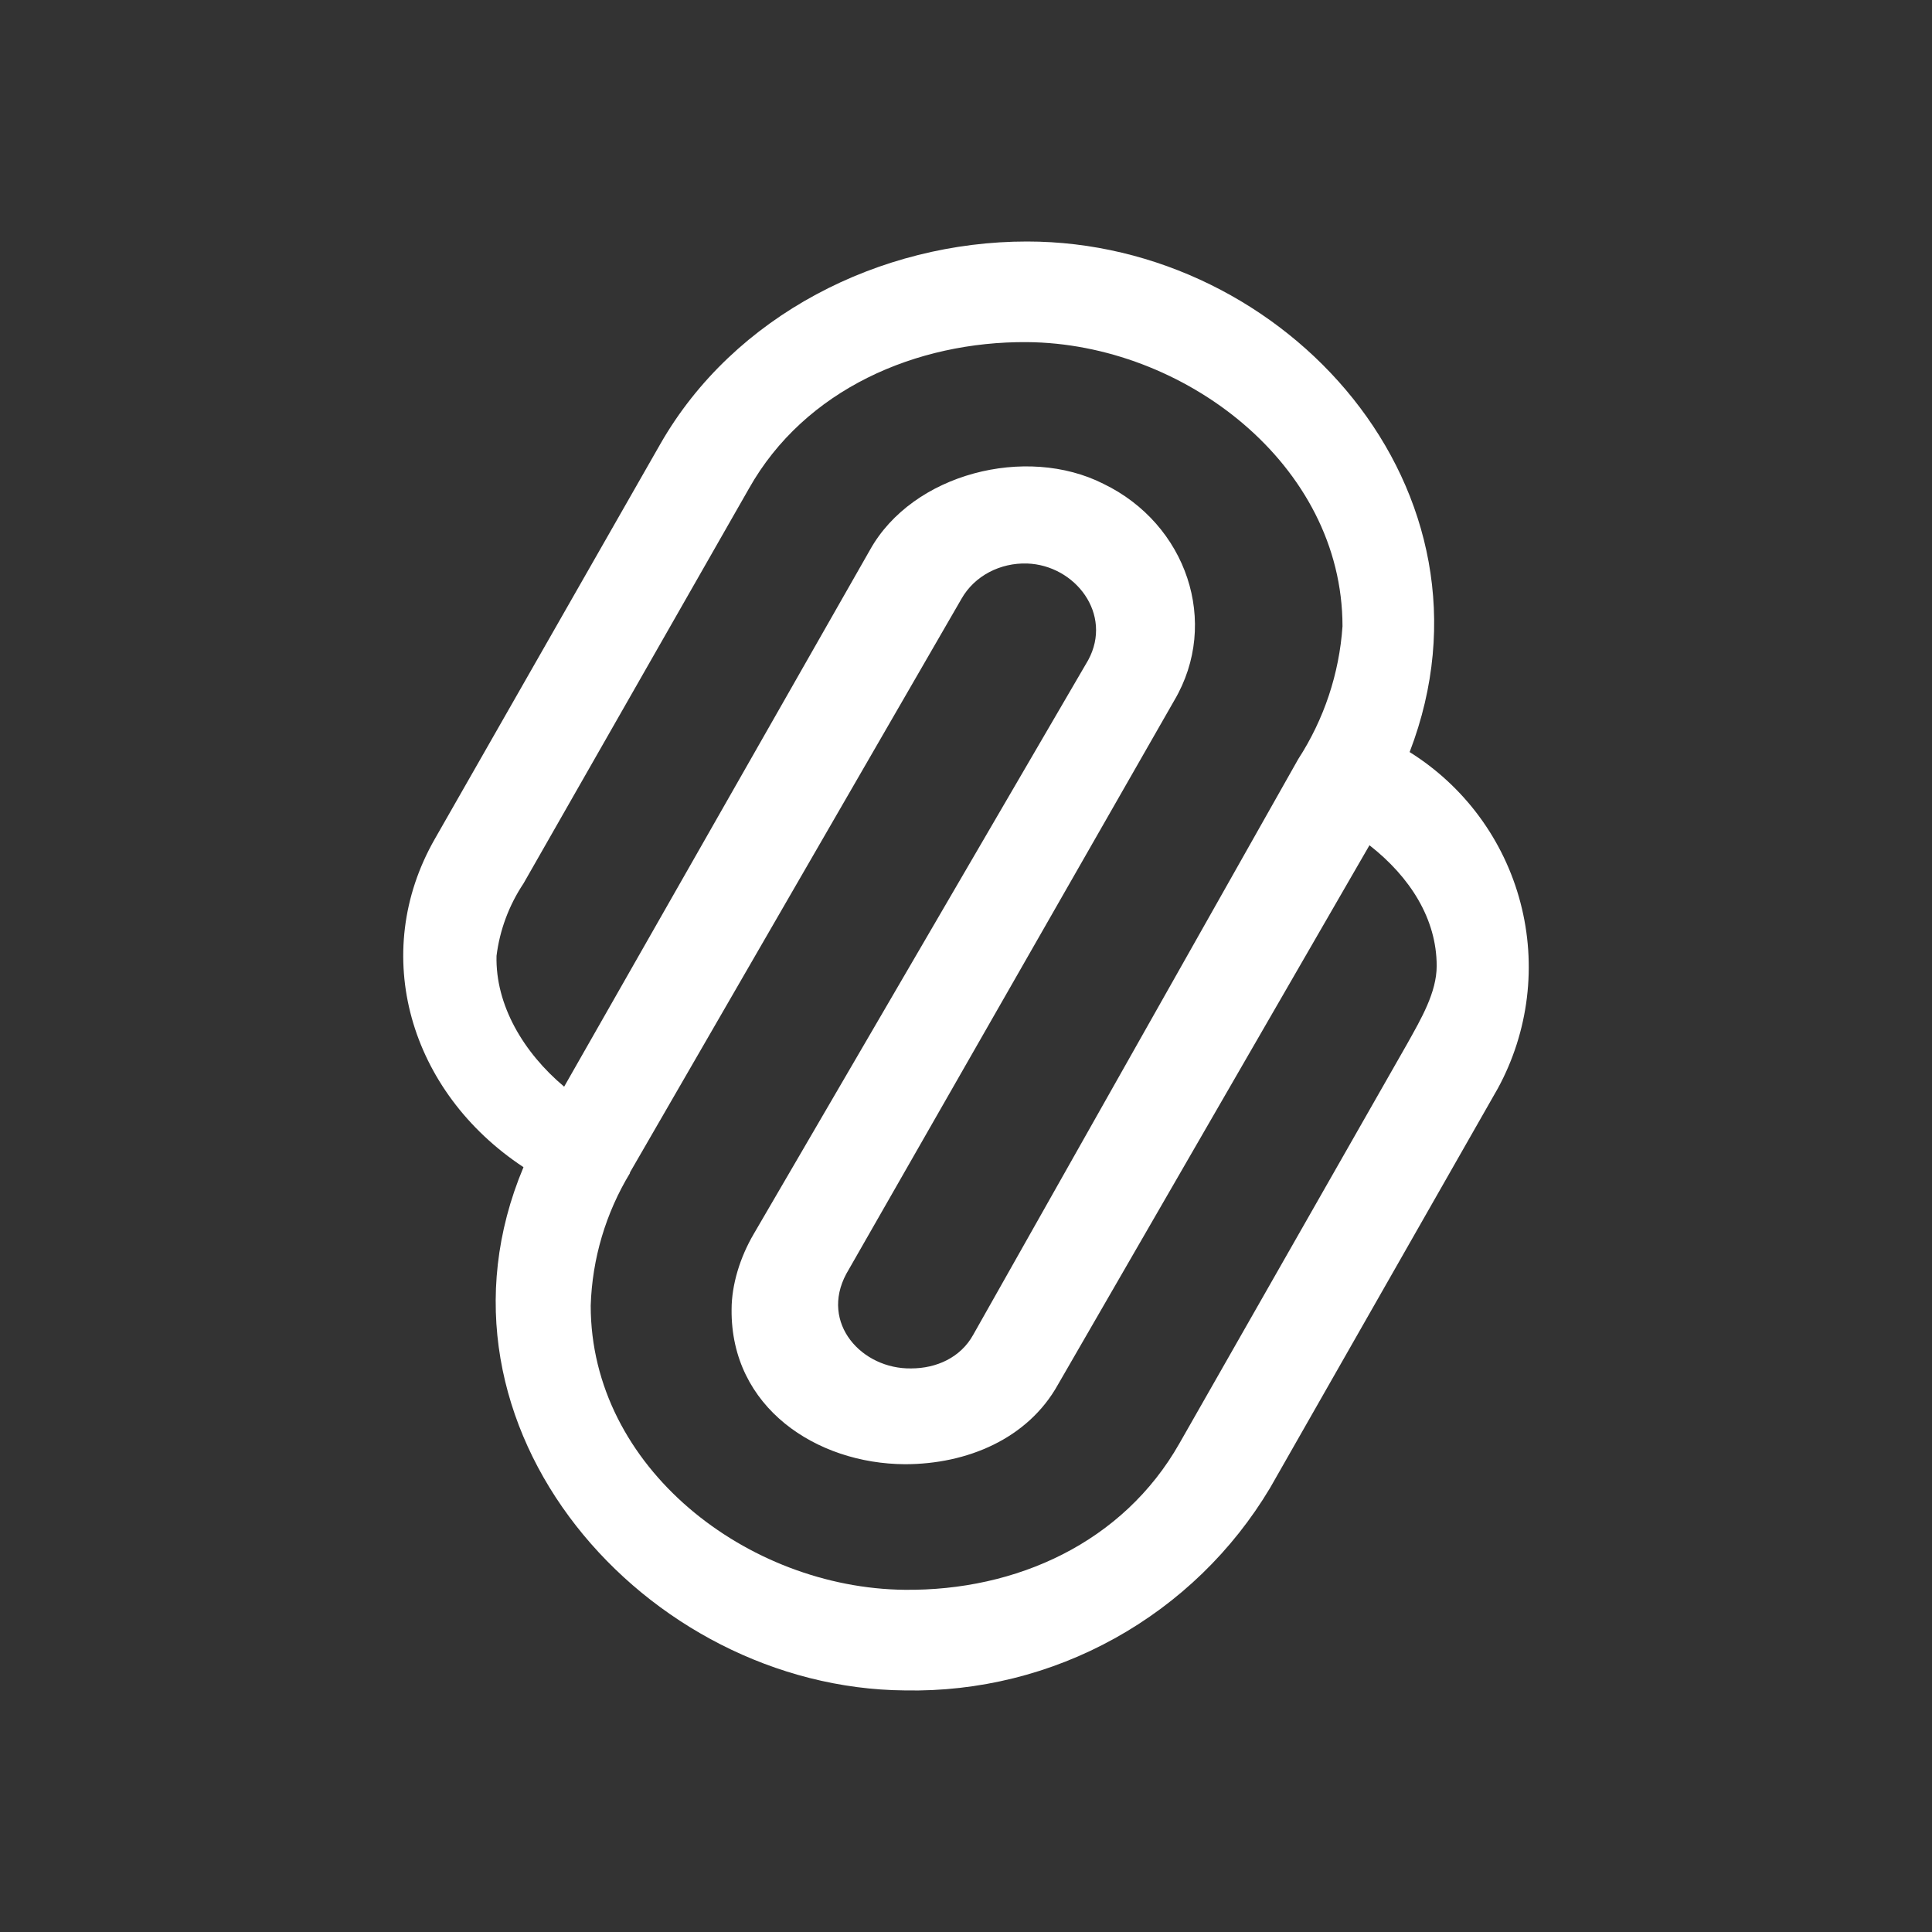 <svg width="24" height="24" viewBox="0 0 24 24" fill="none" xmlns="http://www.w3.org/2000/svg">
<rect x="0" y="0" width="24" height="24" fill="#333333" stroke="none"/>
<path d="M16.127 9.43C16.448 8.935 16.637 8.367 16.677 7.78C16.677 5.765 14.697 4.265 12.758 4.25C11.383 4.24 9.998 4.835 9.303 6.07L6.503 10.975C6.323 11.245 6.208 11.553 6.168 11.874C6.153 12.485 6.503 13.075 7.008 13.499L10.808 6.83C11.338 5.88 12.748 5.525 13.707 6.01C14.742 6.51 15.157 7.735 14.588 8.7L10.513 15.824C10.183 16.439 10.708 17.009 11.318 16.999C11.633 16.999 11.932 16.864 12.088 16.584L16.127 9.43ZM7.828 14.569C7.525 15.068 7.356 15.636 7.338 16.219C7.338 18.234 9.288 19.729 11.238 19.749C12.623 19.764 13.952 19.164 14.652 17.929L17.482 12.964C17.652 12.659 17.847 12.329 17.847 11.999C17.847 11.415 17.517 10.895 17.012 10.5L13.143 17.199C12.768 17.874 12.012 18.189 11.242 18.189C10.143 18.184 9.078 17.484 9.088 16.269C9.088 15.959 9.193 15.619 9.363 15.329L13.518 8.2C13.827 7.63 13.357 7.02 12.758 7C12.428 6.99 12.107 7.15 11.943 7.44L7.823 14.569H7.828ZM17.507 9.34C18.189 9.765 18.683 10.434 18.887 11.211C19.092 11.988 18.991 12.814 18.607 13.52L15.777 18.484C15.31 19.266 14.645 19.91 13.848 20.352C13.052 20.794 12.153 21.017 11.242 20.999C8.023 20.974 5.143 17.734 6.503 14.499C5.088 13.565 4.583 11.85 5.403 10.419L8.203 5.515C9.118 3.915 10.933 3 12.758 3C15.977 3 18.757 6.095 17.512 9.34H17.507Z" fill="white"/>
</svg>
